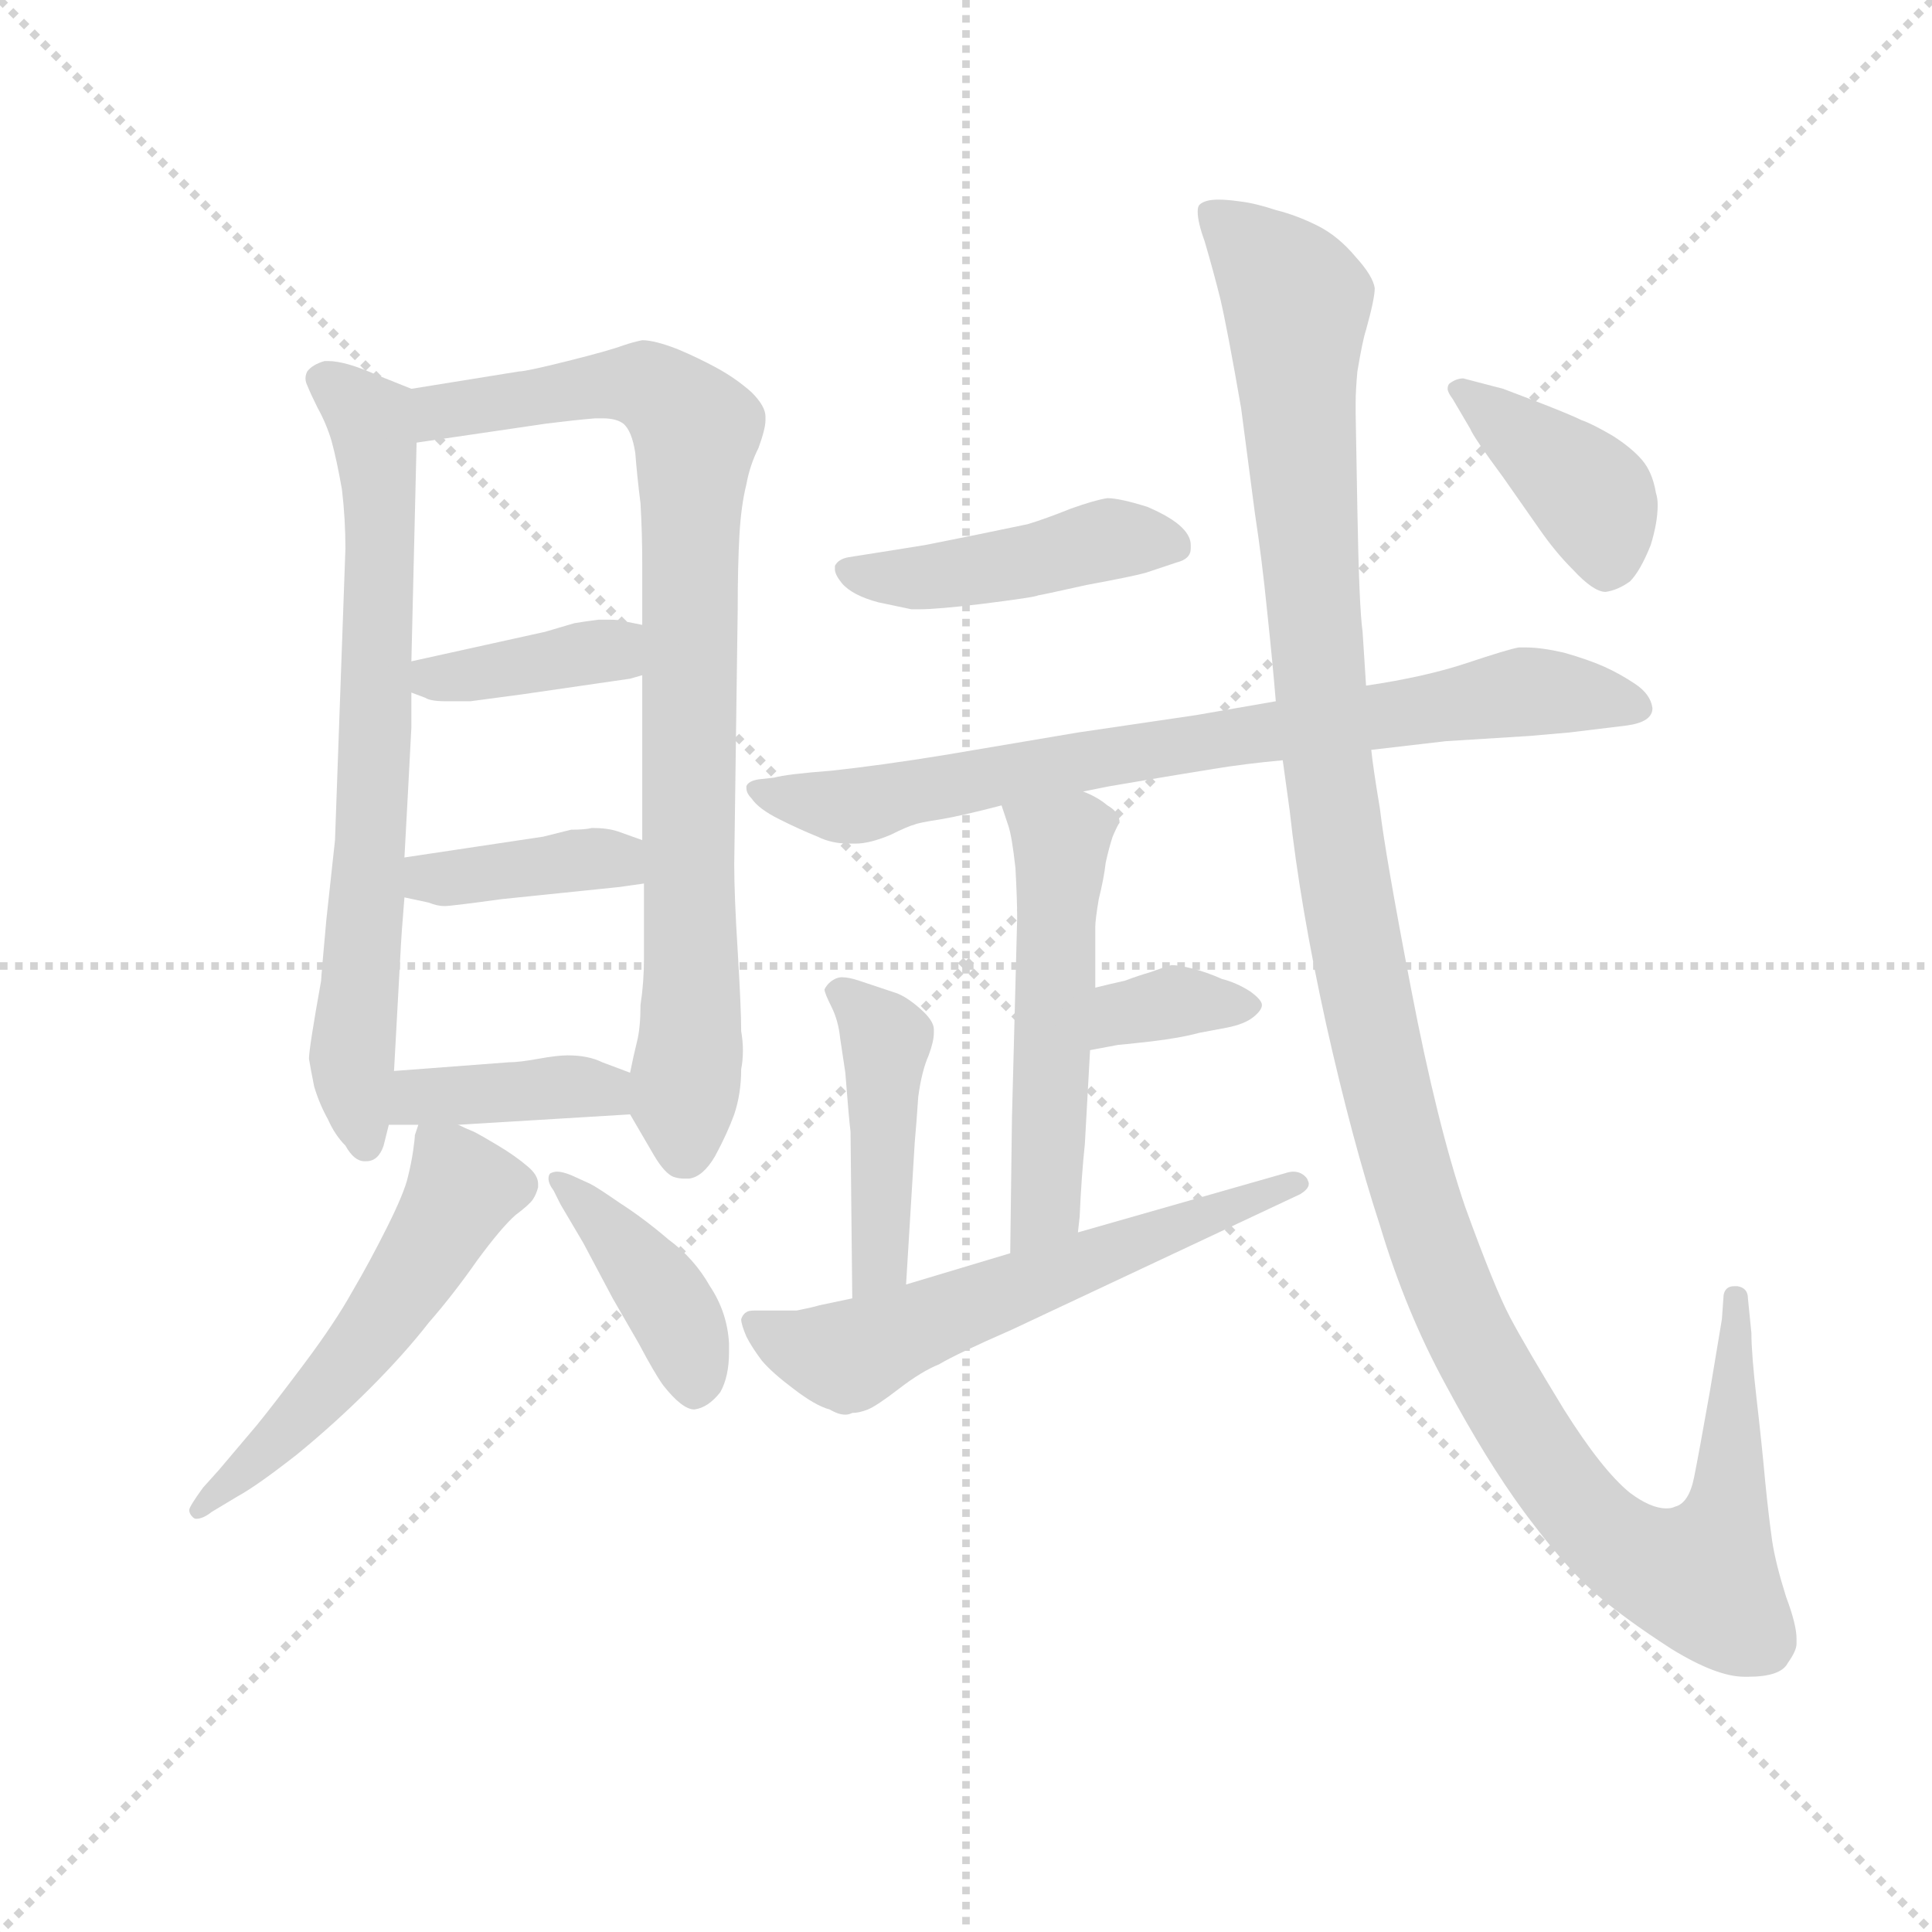 <svg version="1.1" viewBox="0 0 1024 1024" xmlns="http://www.w3.org/2000/svg">
  <g stroke="lightgray" stroke-dasharray="1,1" stroke-width="1" transform="scale(4, 4)">
    <line x1="0" y1="0" x2="256" y2="256"></line>
    <line x1="256" y1="0" x2="0" y2="256"></line>
    <line x1="128" y1="0" x2="128" y2="256"></line>
    <line x1="0" y1="128" x2="256" y2="128"></line>
  </g>
  <g transform="scale(0.92, -0.92) translate(60, -830)">
    <style type="text/css">
      
        @keyframes keyframes0 {
          from {
            stroke: blue;
            stroke-dashoffset: 711;
            stroke-width: 128;
          }
          70% {
            animation-timing-function: step-end;
            stroke: blue;
            stroke-dashoffset: 0;
            stroke-width: 128;
          }
          to {
            stroke: black;
            stroke-width: 1024;
          }
        }
        #make-me-a-hanzi-animation-0 {
          animation: keyframes0 0.829s both;
          animation-delay: 0s;
          animation-timing-function: linear;
        }
      
        @keyframes keyframes1 {
          from {
            stroke: blue;
            stroke-dashoffset: 844;
            stroke-width: 128;
          }
          73% {
            animation-timing-function: step-end;
            stroke: blue;
            stroke-dashoffset: 0;
            stroke-width: 128;
          }
          to {
            stroke: black;
            stroke-width: 1024;
          }
        }
        #make-me-a-hanzi-animation-1 {
          animation: keyframes1 0.937s both;
          animation-delay: 0.829s;
          animation-timing-function: linear;
        }
      
        @keyframes keyframes2 {
          from {
            stroke: blue;
            stroke-dashoffset: 380;
            stroke-width: 128;
          }
          55% {
            animation-timing-function: step-end;
            stroke: blue;
            stroke-dashoffset: 0;
            stroke-width: 128;
          }
          to {
            stroke: black;
            stroke-width: 1024;
          }
        }
        #make-me-a-hanzi-animation-2 {
          animation: keyframes2 0.559s both;
          animation-delay: 1.765s;
          animation-timing-function: linear;
        }
      
        @keyframes keyframes3 {
          from {
            stroke: blue;
            stroke-dashoffset: 384;
            stroke-width: 128;
          }
          56% {
            animation-timing-function: step-end;
            stroke: blue;
            stroke-dashoffset: 0;
            stroke-width: 128;
          }
          to {
            stroke: black;
            stroke-width: 1024;
          }
        }
        #make-me-a-hanzi-animation-3 {
          animation: keyframes3 0.562s both;
          animation-delay: 2.325s;
          animation-timing-function: linear;
        }
      
        @keyframes keyframes4 {
          from {
            stroke: blue;
            stroke-dashoffset: 390;
            stroke-width: 128;
          }
          56% {
            animation-timing-function: step-end;
            stroke: blue;
            stroke-dashoffset: 0;
            stroke-width: 128;
          }
          to {
            stroke: black;
            stroke-width: 1024;
          }
        }
        #make-me-a-hanzi-animation-4 {
          animation: keyframes4 0.567s both;
          animation-delay: 2.887s;
          animation-timing-function: linear;
        }
      
        @keyframes keyframes5 {
          from {
            stroke: blue;
            stroke-dashoffset: 535;
            stroke-width: 128;
          }
          64% {
            animation-timing-function: step-end;
            stroke: blue;
            stroke-dashoffset: 0;
            stroke-width: 128;
          }
          to {
            stroke: black;
            stroke-width: 1024;
          }
        }
        #make-me-a-hanzi-animation-5 {
          animation: keyframes5 0.685s both;
          animation-delay: 3.455s;
          animation-timing-function: linear;
        }
      
        @keyframes keyframes6 {
          from {
            stroke: blue;
            stroke-dashoffset: 405;
            stroke-width: 128;
          }
          57% {
            animation-timing-function: step-end;
            stroke: blue;
            stroke-dashoffset: 0;
            stroke-width: 128;
          }
          to {
            stroke: black;
            stroke-width: 1024;
          }
        }
        #make-me-a-hanzi-animation-6 {
          animation: keyframes6 0.58s both;
          animation-delay: 4.14s;
          animation-timing-function: linear;
        }
      
        @keyframes keyframes7 {
          from {
            stroke: blue;
            stroke-dashoffset: 449;
            stroke-width: 128;
          }
          59% {
            animation-timing-function: step-end;
            stroke: blue;
            stroke-dashoffset: 0;
            stroke-width: 128;
          }
          to {
            stroke: black;
            stroke-width: 1024;
          }
        }
        #make-me-a-hanzi-animation-7 {
          animation: keyframes7 0.615s both;
          animation-delay: 4.72s;
          animation-timing-function: linear;
        }
      
        @keyframes keyframes8 {
          from {
            stroke: blue;
            stroke-dashoffset: 772;
            stroke-width: 128;
          }
          72% {
            animation-timing-function: step-end;
            stroke: blue;
            stroke-dashoffset: 0;
            stroke-width: 128;
          }
          to {
            stroke: black;
            stroke-width: 1024;
          }
        }
        #make-me-a-hanzi-animation-8 {
          animation: keyframes8 0.878s both;
          animation-delay: 5.335s;
          animation-timing-function: linear;
        }
      
        @keyframes keyframes9 {
          from {
            stroke: blue;
            stroke-dashoffset: 519;
            stroke-width: 128;
          }
          63% {
            animation-timing-function: step-end;
            stroke: blue;
            stroke-dashoffset: 0;
            stroke-width: 128;
          }
          to {
            stroke: black;
            stroke-width: 1024;
          }
        }
        #make-me-a-hanzi-animation-9 {
          animation: keyframes9 0.672s both;
          animation-delay: 6.213s;
          animation-timing-function: linear;
        }
      
        @keyframes keyframes10 {
          from {
            stroke: blue;
            stroke-dashoffset: 351;
            stroke-width: 128;
          }
          53% {
            animation-timing-function: step-end;
            stroke: blue;
            stroke-dashoffset: 0;
            stroke-width: 128;
          }
          to {
            stroke: black;
            stroke-width: 1024;
          }
        }
        #make-me-a-hanzi-animation-10 {
          animation: keyframes10 0.536s both;
          animation-delay: 6.886s;
          animation-timing-function: linear;
        }
      
        @keyframes keyframes11 {
          from {
            stroke: blue;
            stroke-dashoffset: 440;
            stroke-width: 128;
          }
          59% {
            animation-timing-function: step-end;
            stroke: blue;
            stroke-dashoffset: 0;
            stroke-width: 128;
          }
          to {
            stroke: black;
            stroke-width: 1024;
          }
        }
        #make-me-a-hanzi-animation-11 {
          animation: keyframes11 0.608s both;
          animation-delay: 7.421s;
          animation-timing-function: linear;
        }
      
        @keyframes keyframes12 {
          from {
            stroke: blue;
            stroke-dashoffset: 592;
            stroke-width: 128;
          }
          66% {
            animation-timing-function: step-end;
            stroke: blue;
            stroke-dashoffset: 0;
            stroke-width: 128;
          }
          to {
            stroke: black;
            stroke-width: 1024;
          }
        }
        #make-me-a-hanzi-animation-12 {
          animation: keyframes12 0.732s both;
          animation-delay: 8.029s;
          animation-timing-function: linear;
        }
      
        @keyframes keyframes13 {
          from {
            stroke: blue;
            stroke-dashoffset: 1300;
            stroke-width: 128;
          }
          81% {
            animation-timing-function: step-end;
            stroke: blue;
            stroke-dashoffset: 0;
            stroke-width: 128;
          }
          to {
            stroke: black;
            stroke-width: 1024;
          }
        }
        #make-me-a-hanzi-animation-13 {
          animation: keyframes13 1.308s both;
          animation-delay: 8.761s;
          animation-timing-function: linear;
        }
      
        @keyframes keyframes14 {
          from {
            stroke: blue;
            stroke-dashoffset: 394;
            stroke-width: 128;
          }
          56% {
            animation-timing-function: step-end;
            stroke: blue;
            stroke-dashoffset: 0;
            stroke-width: 128;
          }
          to {
            stroke: black;
            stroke-width: 1024;
          }
        }
        #make-me-a-hanzi-animation-14 {
          animation: keyframes14 0.571s both;
          animation-delay: 10.069s;
          animation-timing-function: linear;
        }
      
    </style>
    
      <path d="M 177 606 L 157 614 Q 139 622 129 622 L 127 622 Q 120 620 117 616 Q 116 614 116 612 Q 116 610 117 608 Q 119 603 123 595 Q 128 586 131 576 Q 134 565 137 548 Q 139 531 139 514 L 133 346 L 128 300 Q 125 267 125 265 Q 118 226 118 220 Q 119 214 121 204 Q 124 194 129 185 Q 133 176 139 170 Q 144 161 150 161 L 151 161 Q 158 161 161 170 L 164 182 L 167 213 L 171 286 Q 171 288 173 313 L 173 336 L 175 373 L 177 411 L 177 431 L 177 449 L 180 575 C 181 605 181 605 177 606 Z" fill="lightgray"></path>
    
      <path d="M 303 188 L 317 164 Q 323 154 328 152 Q 331 151 334 151 L 337 151 Q 345 152 352 164 Q 359 177 363 188 Q 367 200 367 214 Q 368 219 368 225 Q 368 230 367 236 Q 367 249 365 282 Q 363 314 363 332 L 365 479 Q 365 504 366 522 Q 367 539 370 551 Q 372 562 377 572 Q 381 583 381 588 L 381 590 Q 381 596 373 604 Q 364 612 353 618 Q 342 624 330 629 Q 317 634 310 634 Q 305 633 299 631 Q 291 628 267 622 Q 243 616 239 616 L 177 606 C 147 601 150 571 180 575 L 255 586 Q 271 588 283 589 L 287 589 Q 295 589 299 586 Q 304 582 306 569 Q 307 556 309 540 Q 310 523 310 505 L 310 470 L 310 441 L 310 346 L 311 321 L 311 278 Q 311 264 309 251 Q 309 238 307 230 Q 305 222 303 212 C 299 195 299 195 303 188 Z" fill="lightgray"></path>
    
      <path d="M 310 470 L 300 472 Q 297 473 291 473 L 285 473 Q 277 472 271 471 L 254 466 L 177 449 C 148 443 149 442 177 431 L 185 428 Q 188 426 197 426 L 211 426 L 241 430 L 303 439 L 310 441 C 339 449 339 464 310 470 Z" fill="lightgray"></path>
    
      <path d="M 310 346 L 296 351 Q 290 353 281 353 Q 277 352 269 352 L 253 348 L 173 336 C 143 332 144 319 173 313 L 187 310 Q 192 308 196 308 Q 200 308 229 312 L 297 319 L 311 321 C 341 325 338 336 310 346 Z" fill="lightgray"></path>
    
      <path d="M 204 182 L 303 188 C 333 190 331 201 303 212 L 287 218 Q 279 222 267 222 Q 261 222 250 220 Q 239 218 233 218 L 167 213 C 137 211 134 182 164 182 L 181 182 L 204 182 Z" fill="lightgray"></path>
    
      <path d="M 181 182 L 179 176 Q 179 174 178 167 Q 177 160 175 152 Q 173 143 163 123 Q 153 103 143 86 Q 133 68 115 44 Q 97 20 88 9 L 66 -17 L 57 -27 Q 49 -38 49 -40 Q 49 -42 51 -44 Q 52 -45 53 -45 Q 57 -45 62 -41 L 77 -32 Q 88 -26 111 -8 Q 133 10 153 30 Q 173 50 187 68 Q 201 84 215 104 Q 229 123 237 130 Q 245 136 247 139 Q 249 142 250 146 L 250 148 Q 250 153 244 158 Q 237 164 227 170 Q 217 176 213 178 Q 208 180 204 182 C 183 191 183 191 181 182 Z" fill="lightgray"></path>
    
      <path d="M 263 136 L 276 114 L 293 82 L 308 56 Q 317 39 322 32 Q 333 18 340 18 Q 348 19 355 28 Q 360 37 360 51 L 360 56 Q 359 74 349 89 Q 340 105 325 116 Q 311 128 297 137 Q 284 146 280 148 L 269 153 Q 264 155 261 155 Q 259 155 257 154 Q 256 153 256 151 Q 256 148 259 144 L 263 136 Z" fill="lightgray"></path>
    
      <path d="M 429 509 Q 423 508 421 504 L 421 502 Q 421 499 425 494 Q 431 487 446 483 L 465 479 L 470 479 Q 480 479 505 482 Q 537 486 538 487 Q 539 487 566 493 Q 593 498 600 500 L 618 506 Q 626 508 626 514 L 626 516 Q 626 521 621 526 Q 615 532 601 538 Q 585 543 578 543 Q 571 542 557 537 Q 542 531 532 528 L 503 522 L 473 516 L 448 512 L 429 509 Z" fill="lightgray"></path>
    
      <path d="M 564 374 L 579 377 Q 620 384 639 387 Q 657 390 679 392 L 730 398 L 773 403 L 821 406 L 844 408 L 877 412 Q 892 414 892 422 Q 891 430 882 436 Q 873 442 864 446 Q 855 450 841 454 Q 828 457 819 457 L 815 457 Q 809 456 785 448 Q 761 440 727 435 L 675 426 L 629 418 L 561 408 L 484 395 Q 447 389 419 386 Q 393 384 386 382 L 377 381 Q 371 380 370 377 L 370 376 Q 370 373 373 370 Q 377 364 389 358 Q 401 352 411 348 Q 419 344 429 344 L 433 344 Q 441 344 453 349 Q 463 354 467 355 Q 469 356 482 358 Q 494 360 517 366 L 564 374 Z" fill="lightgray"></path>
    
      <path d="M 571 261 L 571 296 Q 571 300 573 312 Q 576 324 577 333 Q 579 342 581 348 Q 584 355 585 356 Q 585 362 578 366 Q 572 371 564 374 C 537 387 508 394 517 366 L 521 354 Q 523 348 525 330 Q 526 312 526 301 L 523 186 L 522 108 C 522 78 558 90 561 120 L 562 129 Q 563 152 565 171 L 568 225 L 571 261 Z" fill="lightgray"></path>
    
      <path d="M 568 225 L 584 228 Q 585 228 603 230 Q 620 232 631 235 L 647 238 Q 657 240 662 244 Q 667 248 667 251 Q 667 254 660 259 Q 652 264 644 266 Q 635 270 627 272 Q 619 274 615 274 Q 611 273 603 270 Q 596 268 588 265 Q 579 263 571 261 C 542 254 539 219 568 225 Z" fill="lightgray"></path>
    
      <path d="M 462 90 L 467 172 Q 468 183 469 198 Q 471 213 475 222 Q 478 230 478 235 L 478 237 Q 478 242 470 249 Q 462 256 456 258 L 435 265 Q 429 267 425 267 Q 423 267 421 266 Q 417 264 415 260 Q 415 258 419 250 Q 423 242 424 232 L 427 212 Q 429 186 430 178 L 431 82 C 431 52 460 60 462 90 Z" fill="lightgray"></path>
    
      <path d="M 522 108 L 462 90 L 431 82 L 412 78 Q 409 77 399 75 L 375 75 Q 371 75 370 74 Q 368 73 367 70 Q 367 67 370 60 Q 373 54 379 46 Q 385 39 397 30 Q 410 20 418 18 Q 423 15 427 15 Q 429 15 431 16 Q 435 16 440 18 Q 445 20 458 30 Q 471 40 481 44 Q 491 50 523 64 L 689 142 Q 694 145 694 148 Q 694 149 693 151 Q 690 155 685 155 Q 683 155 680 154 L 561 120 L 522 108 Z" fill="lightgray"></path>
    
      <path d="M 679 392 L 683 363 Q 689 308 704 240 Q 719 173 735 124 Q 750 74 773 32 Q 796 -11 818 -41 Q 841 -72 858 -87 Q 875 -102 903 -120 Q 929 -136 945 -136 L 947 -136 Q 966 -136 970 -128 Q 975 -121 975 -117 L 975 -114 Q 975 -106 969 -90 Q 963 -71 961 -58 Q 959 -44 957 -24 Q 955 -2 952 24 Q 949 50 949 62 L 947 82 Q 947 88 941 89 L 939 89 Q 934 89 933 84 L 932 70 L 925 28 Q 919 -6 916 -21 Q 913 -36 905 -38 Q 903 -39 900 -39 Q 891 -39 879 -30 Q 863 -17 841 18 Q 819 54 810 71 Q 801 88 784 135 Q 768 182 753 260 Q 738 338 735 364 Q 731 388 730 398 L 727 435 L 725 466 Q 723 480 722 536 L 721 592 L 721 598 Q 721 605 722 616 Q 725 634 727 640 Q 732 658 732 664 Q 731 671 721 682 Q 711 694 699 700 Q 687 706 675 709 Q 663 713 654 714 Q 647 715 642 715 Q 634 715 631 712 Q 630 711 630 708 Q 630 702 634 691 Q 639 674 643 658 Q 647 641 655 595 L 663 534 Q 667 508 670 478 Q 673 450 675 426 L 679 392 Z" fill="lightgray"></path>
    
      <path d="M 787 583 Q 789 578 806 555 L 827 525 Q 836 512 846 502 Q 858 489 865 489 Q 872 490 879 495 Q 885 501 891 516 Q 895 529 895 539 Q 895 543 894 546 Q 892 558 886 565 Q 880 572 869 579 Q 857 586 851 588 Q 845 591 827 598 L 806 606 L 783 612 Q 779 612 775 609 Q 774 608 774 606 Q 774 604 777 600 L 787 583 Z" fill="lightgray"></path>
    
    
      <clipPath id="make-me-a-hanzi-clip-0">
        <path d="M 177 606 L 157 614 Q 139 622 129 622 L 127 622 Q 120 620 117 616 Q 116 614 116 612 Q 116 610 117 608 Q 119 603 123 595 Q 128 586 131 576 Q 134 565 137 548 Q 139 531 139 514 L 133 346 L 128 300 Q 125 267 125 265 Q 118 226 118 220 Q 119 214 121 204 Q 124 194 129 185 Q 133 176 139 170 Q 144 161 150 161 L 151 161 Q 158 161 161 170 L 164 182 L 167 213 L 171 286 Q 171 288 173 313 L 173 336 L 175 373 L 177 411 L 177 431 L 177 449 L 180 575 C 181 605 181 605 177 606 Z"></path>
      </clipPath>
      <path clip-path="url(#make-me-a-hanzi-clip-0)" d="M 125 612 L 153 589 L 159 552 L 154 343 L 143 232 L 151 172" fill="none" id="make-me-a-hanzi-animation-0" stroke-dasharray="583 1166" stroke-linecap="round"></path>
    
      <clipPath id="make-me-a-hanzi-clip-1">
        <path d="M 303 188 L 317 164 Q 323 154 328 152 Q 331 151 334 151 L 337 151 Q 345 152 352 164 Q 359 177 363 188 Q 367 200 367 214 Q 368 219 368 225 Q 368 230 367 236 Q 367 249 365 282 Q 363 314 363 332 L 365 479 Q 365 504 366 522 Q 367 539 370 551 Q 372 562 377 572 Q 381 583 381 588 L 381 590 Q 381 596 373 604 Q 364 612 353 618 Q 342 624 330 629 Q 317 634 310 634 Q 305 633 299 631 Q 291 628 267 622 Q 243 616 239 616 L 177 606 C 147 601 150 571 180 575 L 255 586 Q 271 588 283 589 L 287 589 Q 295 589 299 586 Q 304 582 306 569 Q 307 556 309 540 Q 310 523 310 505 L 310 470 L 310 441 L 310 346 L 311 321 L 311 278 Q 311 264 309 251 Q 309 238 307 230 Q 305 222 303 212 C 299 195 299 195 303 188 Z"></path>
      </clipPath>
      <path clip-path="url(#make-me-a-hanzi-clip-1)" d="M 186 583 L 203 595 L 311 609 L 341 581 L 336 164" fill="none" id="make-me-a-hanzi-animation-1" stroke-dasharray="716 1432" stroke-linecap="round"></path>
    
      <clipPath id="make-me-a-hanzi-clip-2">
        <path d="M 310 470 L 300 472 Q 297 473 291 473 L 285 473 Q 277 472 271 471 L 254 466 L 177 449 C 148 443 149 442 177 431 L 185 428 Q 188 426 197 426 L 211 426 L 241 430 L 303 439 L 310 441 C 339 449 339 464 310 470 Z"></path>
      </clipPath>
      <path clip-path="url(#make-me-a-hanzi-clip-2)" d="M 183 436 L 288 455 L 304 448" fill="none" id="make-me-a-hanzi-animation-2" stroke-dasharray="252 504" stroke-linecap="round"></path>
    
      <clipPath id="make-me-a-hanzi-clip-3">
        <path d="M 310 346 L 296 351 Q 290 353 281 353 Q 277 352 269 352 L 253 348 L 173 336 C 143 332 144 319 173 313 L 187 310 Q 192 308 196 308 Q 200 308 229 312 L 297 319 L 311 321 C 341 325 338 336 310 346 Z"></path>
      </clipPath>
      <path clip-path="url(#make-me-a-hanzi-clip-3)" d="M 181 330 L 187 324 L 205 324 L 286 336 L 303 327" fill="none" id="make-me-a-hanzi-animation-3" stroke-dasharray="256 512" stroke-linecap="round"></path>
    
      <clipPath id="make-me-a-hanzi-clip-4">
        <path d="M 204 182 L 303 188 C 333 190 331 201 303 212 L 287 218 Q 279 222 267 222 Q 261 222 250 220 Q 239 218 233 218 L 167 213 C 137 211 134 182 164 182 L 181 182 L 204 182 Z"></path>
      </clipPath>
      <path clip-path="url(#make-me-a-hanzi-clip-4)" d="M 168 189 L 182 198 L 265 204 L 286 202 L 296 194" fill="none" id="make-me-a-hanzi-animation-4" stroke-dasharray="262 524" stroke-linecap="round"></path>
    
      <clipPath id="make-me-a-hanzi-clip-5">
        <path d="M 181 182 L 179 176 Q 179 174 178 167 Q 177 160 175 152 Q 173 143 163 123 Q 153 103 143 86 Q 133 68 115 44 Q 97 20 88 9 L 66 -17 L 57 -27 Q 49 -38 49 -40 Q 49 -42 51 -44 Q 52 -45 53 -45 Q 57 -45 62 -41 L 77 -32 Q 88 -26 111 -8 Q 133 10 153 30 Q 173 50 187 68 Q 201 84 215 104 Q 229 123 237 130 Q 245 136 247 139 Q 249 142 250 146 L 250 148 Q 250 153 244 158 Q 237 164 227 170 Q 217 176 213 178 Q 208 180 204 182 C 183 191 183 191 181 182 Z"></path>
      </clipPath>
      <path clip-path="url(#make-me-a-hanzi-clip-5)" d="M 187 177 L 207 145 L 189 113 L 117 18 L 54 -40" fill="none" id="make-me-a-hanzi-animation-5" stroke-dasharray="407 814" stroke-linecap="round"></path>
    
      <clipPath id="make-me-a-hanzi-clip-6">
        <path d="M 263 136 L 276 114 L 293 82 L 308 56 Q 317 39 322 32 Q 333 18 340 18 Q 348 19 355 28 Q 360 37 360 51 L 360 56 Q 359 74 349 89 Q 340 105 325 116 Q 311 128 297 137 Q 284 146 280 148 L 269 153 Q 264 155 261 155 Q 259 155 257 154 Q 256 153 256 151 Q 256 148 259 144 L 263 136 Z"></path>
      </clipPath>
      <path clip-path="url(#make-me-a-hanzi-clip-6)" d="M 260 151 L 324 80 L 340 29" fill="none" id="make-me-a-hanzi-animation-6" stroke-dasharray="277 554" stroke-linecap="round"></path>
    
      <clipPath id="make-me-a-hanzi-clip-7">
        <path d="M 429 509 Q 423 508 421 504 L 421 502 Q 421 499 425 494 Q 431 487 446 483 L 465 479 L 470 479 Q 480 479 505 482 Q 537 486 538 487 Q 539 487 566 493 Q 593 498 600 500 L 618 506 Q 626 508 626 514 L 626 516 Q 626 521 621 526 Q 615 532 601 538 Q 585 543 578 543 Q 571 542 557 537 Q 542 531 532 528 L 503 522 L 473 516 L 448 512 L 429 509 Z"></path>
      </clipPath>
      <path clip-path="url(#make-me-a-hanzi-clip-7)" d="M 427 503 L 464 497 L 579 519 L 617 515" fill="none" id="make-me-a-hanzi-animation-7" stroke-dasharray="321 642" stroke-linecap="round"></path>
    
      <clipPath id="make-me-a-hanzi-clip-8">
        <path d="M 564 374 L 579 377 Q 620 384 639 387 Q 657 390 679 392 L 730 398 L 773 403 L 821 406 L 844 408 L 877 412 Q 892 414 892 422 Q 891 430 882 436 Q 873 442 864 446 Q 855 450 841 454 Q 828 457 819 457 L 815 457 Q 809 456 785 448 Q 761 440 727 435 L 675 426 L 629 418 L 561 408 L 484 395 Q 447 389 419 386 Q 393 384 386 382 L 377 381 Q 371 380 370 377 L 370 376 Q 370 373 373 370 Q 377 364 389 358 Q 401 352 411 348 Q 419 344 429 344 L 433 344 Q 441 344 453 349 Q 463 354 467 355 Q 469 356 482 358 Q 494 360 517 366 L 564 374 Z"></path>
      </clipPath>
      <path clip-path="url(#make-me-a-hanzi-clip-8)" d="M 375 377 L 390 370 L 435 366 L 510 383 L 822 432 L 883 423" fill="none" id="make-me-a-hanzi-animation-8" stroke-dasharray="644 1288" stroke-linecap="round"></path>
    
      <clipPath id="make-me-a-hanzi-clip-9">
        <path d="M 571 261 L 571 296 Q 571 300 573 312 Q 576 324 577 333 Q 579 342 581 348 Q 584 355 585 356 Q 585 362 578 366 Q 572 371 564 374 C 537 387 508 394 517 366 L 521 354 Q 523 348 525 330 Q 526 312 526 301 L 523 186 L 522 108 C 522 78 558 90 561 120 L 562 129 Q 563 152 565 171 L 568 225 L 571 261 Z"></path>
      </clipPath>
      <path clip-path="url(#make-me-a-hanzi-clip-9)" d="M 526 362 L 544 350 L 551 332 L 543 136 L 527 116" fill="none" id="make-me-a-hanzi-animation-9" stroke-dasharray="391 782" stroke-linecap="round"></path>
    
      <clipPath id="make-me-a-hanzi-clip-10">
        <path d="M 568 225 L 584 228 Q 585 228 603 230 Q 620 232 631 235 L 647 238 Q 657 240 662 244 Q 667 248 667 251 Q 667 254 660 259 Q 652 264 644 266 Q 635 270 627 272 Q 619 274 615 274 Q 611 273 603 270 Q 596 268 588 265 Q 579 263 571 261 C 542 254 539 219 568 225 Z"></path>
      </clipPath>
      <path clip-path="url(#make-me-a-hanzi-clip-10)" d="M 571 231 L 588 247 L 601 250 L 659 251" fill="none" id="make-me-a-hanzi-animation-10" stroke-dasharray="223 446" stroke-linecap="round"></path>
    
      <clipPath id="make-me-a-hanzi-clip-11">
        <path d="M 462 90 L 467 172 Q 468 183 469 198 Q 471 213 475 222 Q 478 230 478 235 L 478 237 Q 478 242 470 249 Q 462 256 456 258 L 435 265 Q 429 267 425 267 Q 423 267 421 266 Q 417 264 415 260 Q 415 258 419 250 Q 423 242 424 232 L 427 212 Q 429 186 430 178 L 431 82 C 431 52 460 60 462 90 Z"></path>
      </clipPath>
      <path clip-path="url(#make-me-a-hanzi-clip-11)" d="M 423 258 L 450 231 L 448 111 L 435 89" fill="none" id="make-me-a-hanzi-animation-11" stroke-dasharray="312 624" stroke-linecap="round"></path>
    
      <clipPath id="make-me-a-hanzi-clip-12">
        <path d="M 522 108 L 462 90 L 431 82 L 412 78 Q 409 77 399 75 L 375 75 Q 371 75 370 74 Q 368 73 367 70 Q 367 67 370 60 Q 373 54 379 46 Q 385 39 397 30 Q 410 20 418 18 Q 423 15 427 15 Q 429 15 431 16 Q 435 16 440 18 Q 445 20 458 30 Q 471 40 481 44 Q 491 50 523 64 L 689 142 Q 694 145 694 148 Q 694 149 693 151 Q 690 155 685 155 Q 683 155 680 154 L 561 120 L 522 108 Z"></path>
      </clipPath>
      <path clip-path="url(#make-me-a-hanzi-clip-12)" d="M 374 68 L 406 52 L 433 50 L 688 148" fill="none" id="make-me-a-hanzi-animation-12" stroke-dasharray="464 928" stroke-linecap="round"></path>
    
      <clipPath id="make-me-a-hanzi-clip-13">
        <path d="M 679 392 L 683 363 Q 689 308 704 240 Q 719 173 735 124 Q 750 74 773 32 Q 796 -11 818 -41 Q 841 -72 858 -87 Q 875 -102 903 -120 Q 929 -136 945 -136 L 947 -136 Q 966 -136 970 -128 Q 975 -121 975 -117 L 975 -114 Q 975 -106 969 -90 Q 963 -71 961 -58 Q 959 -44 957 -24 Q 955 -2 952 24 Q 949 50 949 62 L 947 82 Q 947 88 941 89 L 939 89 Q 934 89 933 84 L 932 70 L 925 28 Q 919 -6 916 -21 Q 913 -36 905 -38 Q 903 -39 900 -39 Q 891 -39 879 -30 Q 863 -17 841 18 Q 819 54 810 71 Q 801 88 784 135 Q 768 182 753 260 Q 738 338 735 364 Q 731 388 730 398 L 727 435 L 725 466 Q 723 480 722 536 L 721 592 L 721 598 Q 721 605 722 616 Q 725 634 727 640 Q 732 658 732 664 Q 731 671 721 682 Q 711 694 699 700 Q 687 706 675 709 Q 663 713 654 714 Q 647 715 642 715 Q 634 715 631 712 Q 630 711 630 708 Q 630 702 634 691 Q 639 674 643 658 Q 647 641 655 595 L 663 534 Q 667 508 670 478 Q 673 450 675 426 L 679 392 Z"></path>
      </clipPath>
      <path clip-path="url(#make-me-a-hanzi-clip-13)" d="M 638 708 L 686 658 L 700 434 L 715 317 L 741 191 L 765 111 L 786 61 L 828 -11 L 865 -55 L 905 -77 L 920 -79 L 934 -45 L 940 82" fill="none" id="make-me-a-hanzi-animation-13" stroke-dasharray="1172 2344" stroke-linecap="round"></path>
    
      <clipPath id="make-me-a-hanzi-clip-14">
        <path d="M 787 583 Q 789 578 806 555 L 827 525 Q 836 512 846 502 Q 858 489 865 489 Q 872 490 879 495 Q 885 501 891 516 Q 895 529 895 539 Q 895 543 894 546 Q 892 558 886 565 Q 880 572 869 579 Q 857 586 851 588 Q 845 591 827 598 L 806 606 L 783 612 Q 779 612 775 609 Q 774 608 774 606 Q 774 604 777 600 L 787 583 Z"></path>
      </clipPath>
      <path clip-path="url(#make-me-a-hanzi-clip-14)" d="M 781 606 L 854 548 L 866 505" fill="none" id="make-me-a-hanzi-animation-14" stroke-dasharray="266 532" stroke-linecap="round"></path>
    
  </g>
</svg>